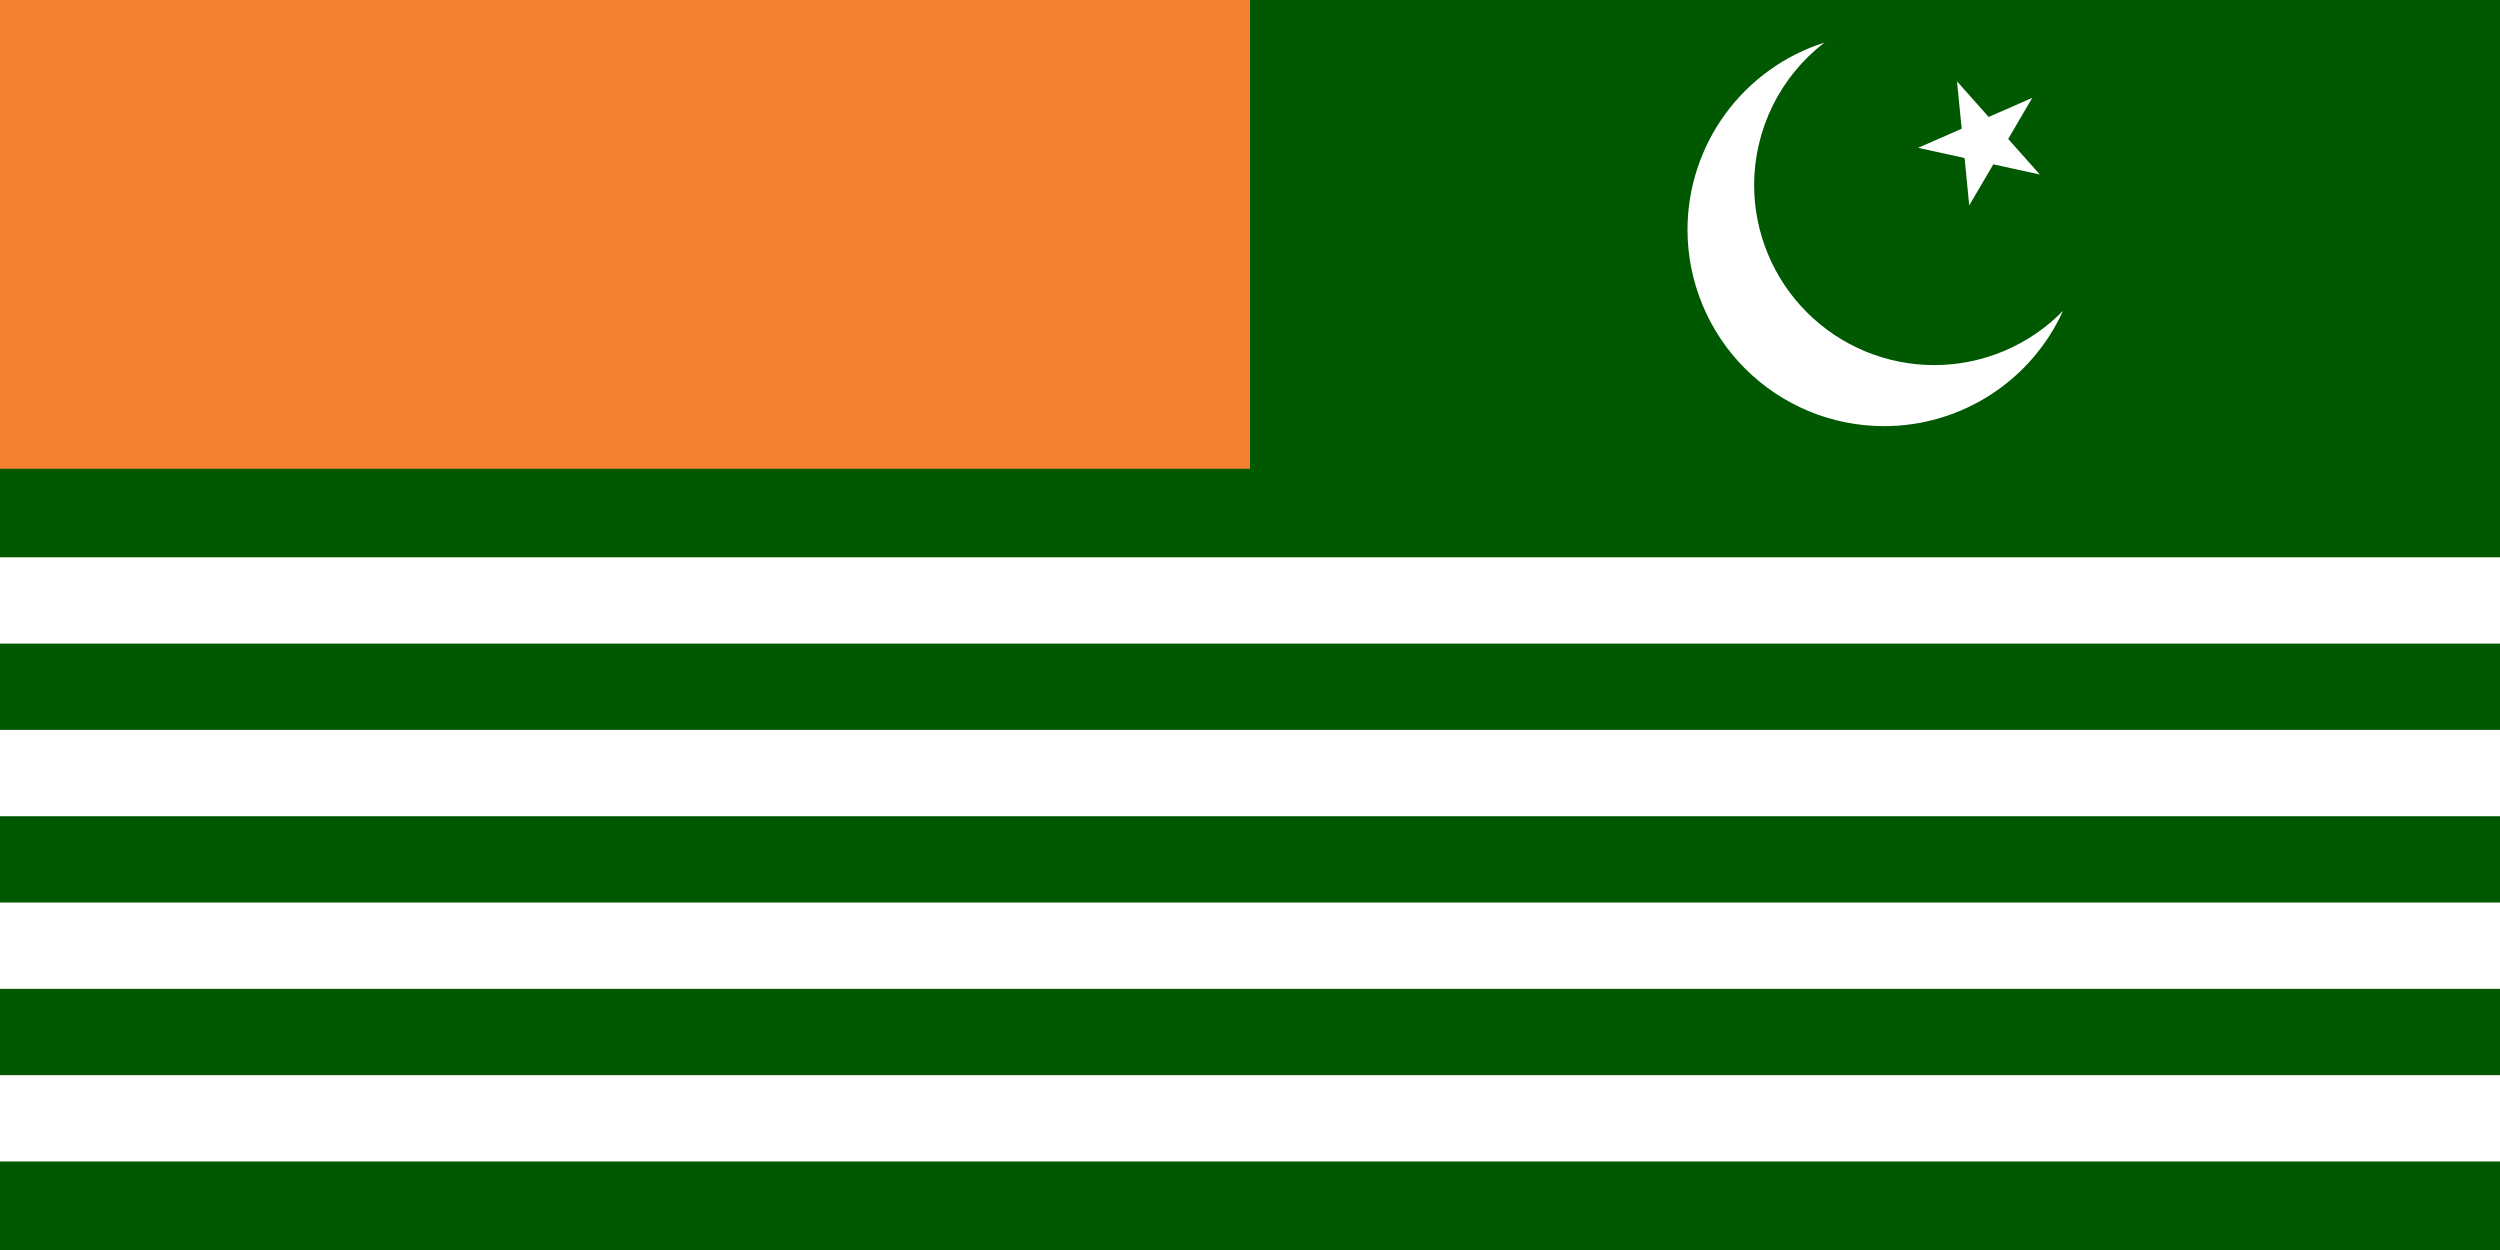 <svg width="240" height="120" viewBox="0 0 240 120" fill="none" xmlns="http://www.w3.org/2000/svg">
<rect x="0" y="0" width="240" height="120" fill="#808080" stroke="none"/>
<g clip-path="url(#clip0_323_2267)">
<path d="M0 0H240V120H0V0Z" fill="#005801"/>
<path d="M0 0H120V45H0V0Z" fill="#F4812F"/>
<path d="M240 53.5H0V61.786H240V53.5Z" fill="white"/>
<path d="M240 70.071H0V78.357H240V70.071Z" fill="white"/>
<path d="M0 86.643H240V94.929H0V86.643Z" fill="white"/>
<path d="M240 103.214H0V111.5H240V103.214Z" fill="white"/>
<path d="M165.643 10.923C168.005 7.697 171.33 5.304 175.139 4.09C173.047 5.701 171.351 7.77 170.182 10.139C169.013 12.507 168.402 15.112 168.396 17.753C168.396 20.024 168.843 22.274 169.713 24.372C170.582 26.471 171.856 28.378 173.462 29.984C175.068 31.59 176.975 32.864 179.074 33.734C181.173 34.603 183.422 35.05 185.694 35.05C187.997 35.048 190.276 34.585 192.398 33.69C194.52 32.795 196.442 31.485 198.051 29.837C196.553 33.138 194.136 35.938 191.09 37.901C188.043 39.865 184.495 40.91 180.87 40.91C175.865 40.91 171.066 38.922 167.527 35.383C163.988 31.845 162 27.045 162 22.04C162.006 18.042 163.282 14.149 165.643 10.923Z" fill="white"/>
<path d="M190.909 11.227L187.873 7.812L188.322 12.36L184.135 14.191L188.599 15.17L189.047 19.718L191.358 15.775L195.822 16.754L192.786 13.338L195.096 9.395L190.909 11.227Z" fill="white"/>
</g>
<defs>
<clipPath id="clip0_323_2267">
<rect width="240" height="120" fill="white"/>
</clipPath>
</defs>
</svg>
